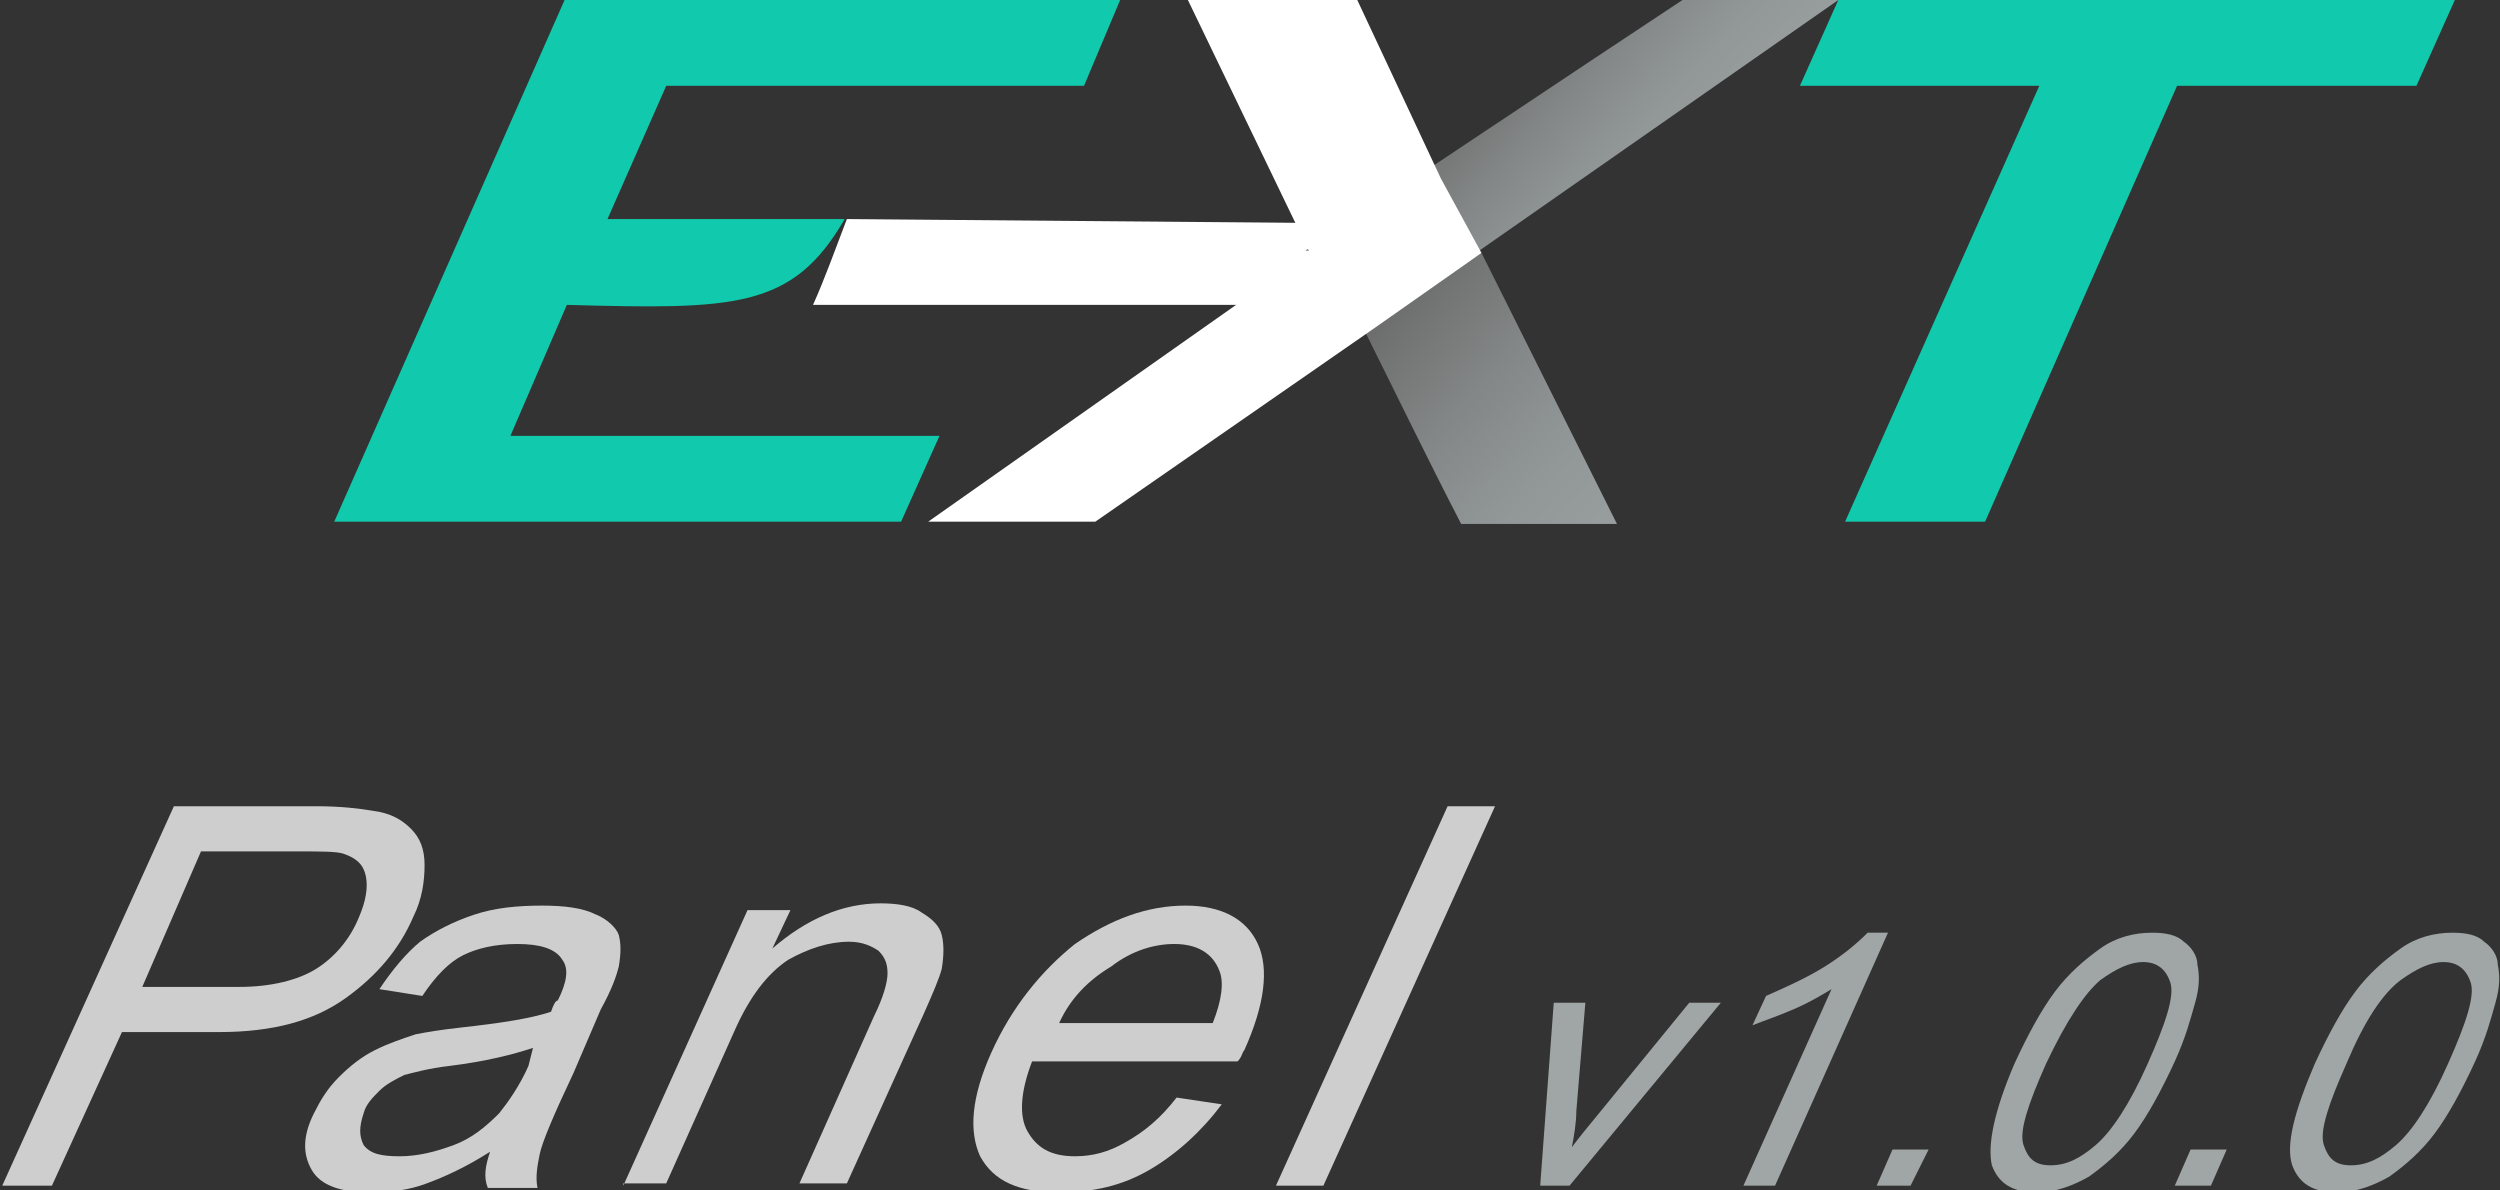 <?xml version="1.0" encoding="utf-8"?>
<!-- Generator: Adobe Illustrator 22.0.1, SVG Export Plug-In . SVG Version: 6.00 Build 0)  -->
<svg version="1.1" id="Слой_1" xmlns="http://www.w3.org/2000/svg" xmlns:xlink="http://www.w3.org/1999/xlink" x="0px" y="0px"
	 viewBox="0 0 110.7 52.7" style="enable-background:new 0 0 110.7 52.7;" xml:space="preserve">
<rect x="0" y="0" width="110.7" height="52.7" fill="#333333" stroke="none"/>
<style type="text/css">
	.st0{enable-background:new    ;}
	.st1{fill:#CECECE;}
	.st2{fill:#A0A5A5;}
	.st3{fill:#FFFFFF;}
	.st4{fill:#11CAAD;}
	.st5{fill:url(#SVGID_1_);}
	.st6{fill:url(#SVGID_2_);}
</style>
<title>logo</title>
<g id="Слой_2_1_">
	<g id="sign_in">
		<g id="logo">
			<g class="st0">
				<path class="st1" d="M0.1,52.5l7.6-16.8H14c1.1,0,1.9,0.1,2.5,0.2c0.8,0.1,1.3,0.4,1.7,0.8c0.4,0.4,0.6,0.9,0.6,1.6
					c0,0.7-0.1,1.5-0.5,2.3c-0.6,1.4-1.6,2.6-3,3.6s-3.2,1.5-5.6,1.5H5.4l-3.1,6.8C2.3,52.5,0.1,52.5,0.1,52.5z M6.3,43.7h4.3
					c1.4,0,2.6-0.3,3.4-0.8s1.5-1.3,1.9-2.3c0.3-0.7,0.4-1.3,0.3-1.8s-0.4-0.8-1-1c-0.3-0.1-1-0.1-2-0.1H8.9L6.3,43.7z"/>
			</g>
			<g class="st0">
				<path class="st1" d="M21.7,51c-1.1,0.7-2,1.1-2.8,1.4s-1.6,0.4-2.5,0.4c-1.3,0-2.2-0.3-2.6-1s-0.4-1.5,0.1-2.5
					c0.3-0.6,0.6-1.1,1.1-1.6s1-0.9,1.6-1.2s1.2-0.5,1.8-0.7c0.5-0.1,1.1-0.2,2-0.3c1.8-0.2,3.1-0.4,4-0.7c0.1-0.3,0.2-0.5,0.3-0.5
					c0.4-0.8,0.5-1.4,0.2-1.8c-0.3-0.5-1-0.7-2-0.7s-1.8,0.2-2.4,0.5s-1.2,0.9-1.8,1.8l-1.9-0.3c0.6-0.9,1.2-1.6,1.8-2.1
					c0.7-0.5,1.5-0.9,2.4-1.2s1.9-0.4,3-0.4c1,0,1.8,0.1,2.4,0.4c0.5,0.2,0.9,0.6,1,0.9c0.1,0.4,0.1,0.8,0,1.4
					c-0.1,0.4-0.3,1-0.8,1.9l-1.2,2.8c-0.9,1.9-1.4,3.1-1.5,3.6s-0.2,1-0.1,1.5h-2.2C21.4,52.1,21.5,51.6,21.7,51z M23.6,46.4
					c-0.9,0.3-2.1,0.6-3.7,0.8c-0.9,0.1-1.6,0.3-2,0.4c-0.4,0.2-0.8,0.4-1.1,0.7c-0.3,0.3-0.6,0.6-0.7,1c-0.2,0.6-0.2,1,0,1.4
					c0.3,0.4,0.8,0.5,1.6,0.5c0.8,0,1.6-0.2,2.4-0.5s1.4-0.8,2-1.4c0.4-0.5,0.9-1.2,1.3-2.1L23.6,46.4z"/>
				<path class="st1" d="M27.6,52.5l5.5-12.2H35L34.2,42c1.5-1.3,3.1-2,4.8-2c0.7,0,1.4,0.1,1.8,0.4c0.5,0.3,0.8,0.6,0.9,1
					c0.1,0.4,0.1,0.9,0,1.5c-0.1,0.4-0.4,1.1-0.8,2l-3.4,7.5h-2.1l3.3-7.4c0.4-0.8,0.6-1.5,0.6-1.9s-0.1-0.7-0.4-1
					c-0.3-0.2-0.7-0.4-1.3-0.4c-0.9,0-1.8,0.3-2.7,0.8c-0.9,0.6-1.7,1.6-2.4,3.2l-3,6.7h-1.9V52.5z"/>
				<path class="st1" d="M52.1,48.6l2,0.3c-0.9,1.2-2,2.2-3.2,2.9s-2.5,1-4,1c-1.8,0-2.9-0.5-3.5-1.6c-0.5-1.1-0.4-2.6,0.5-4.6
					s2.2-3.6,3.7-4.8c1.6-1.1,3.2-1.7,4.9-1.7c1.6,0,2.7,0.6,3.2,1.7c0.5,1.1,0.3,2.7-0.6,4.7C55,46.6,55,46.8,54.8,47h-9.1
					c-0.5,1.3-0.6,2.4-0.2,3.1c0.4,0.7,1,1.1,2.1,1.1c0.8,0,1.5-0.2,2.2-0.6C50.7,50.1,51.4,49.5,52.1,48.6z M46.9,45.3h6.8
					c0.4-1,0.5-1.8,0.3-2.3c-0.3-0.8-1-1.2-2-1.2c-0.9,0-1.9,0.3-2.8,1C48.2,43.4,47.4,44.2,46.9,45.3z"/>
				<path class="st1" d="M56.5,52.5l7.6-16.8h2.1l-7.6,16.8H56.5z"/>
			</g>
			<g class="st0">
				<path class="st2" d="M68.2,52.5l0.6-8.1h1.4l-0.4,4.8c0,0.5-0.1,1.1-0.2,1.6c0.3-0.4,0.7-0.9,1.2-1.5l4-4.9h1.4l-6.7,8.1H68.2z"
					/>
				<path class="st2" d="M78.6,52.5h-1.4l3.9-8.7c-0.5,0.3-1,0.6-1.7,0.9c-0.7,0.3-1.3,0.5-1.8,0.7l0.6-1.3c0.9-0.4,1.8-0.8,2.6-1.3
					c0.8-0.5,1.4-1,1.9-1.5h0.9L78.6,52.5z"/>
				<path class="st2" d="M83.1,52.5l0.7-1.6h1.6l-0.8,1.6H83.1z"/>
				<path class="st2" d="M89.2,47.1c0.6-1.3,1.2-2.4,1.8-3.2c0.6-0.8,1.3-1.4,2-1.9s1.5-0.7,2.3-0.7c0.6,0,1.1,0.1,1.4,0.4
					c0.3,0.2,0.6,0.6,0.6,1c0.1,0.5,0.1,1-0.1,1.7s-0.4,1.5-0.9,2.6c-0.6,1.3-1.2,2.4-1.8,3.2c-0.6,0.8-1.3,1.4-2,1.9
					c-0.7,0.4-1.5,0.7-2.3,0.7c-1.1,0-1.7-0.4-2-1.2C88,50.7,88.3,49.2,89.2,47.1z M90.6,47.1c-0.8,1.8-1.2,3-1,3.6s0.5,0.9,1.2,0.9
					s1.3-0.3,2-0.9c0.7-0.6,1.5-1.8,2.3-3.6s1.2-3,1-3.6s-0.6-0.9-1.2-0.9s-1.2,0.3-1.9,0.8C92.3,44,91.5,45.2,90.6,47.1z"/>
				<path class="st2" d="M96.3,52.5l0.7-1.6h1.6l-0.7,1.6H96.3z"/>
				<path class="st2" d="M102.5,47.1c0.6-1.3,1.2-2.4,1.8-3.2c0.6-0.8,1.3-1.4,2-1.9s1.5-0.7,2.3-0.7c0.6,0,1.1,0.1,1.4,0.4
					c0.3,0.2,0.6,0.6,0.6,1c0.1,0.5,0.1,1-0.1,1.7s-0.4,1.5-0.9,2.6c-0.6,1.3-1.2,2.4-1.8,3.2c-0.6,0.8-1.3,1.4-2,1.9
					c-0.7,0.4-1.5,0.7-2.3,0.7c-1.1,0-1.7-0.4-2-1.2C101.2,50.7,101.6,49.2,102.5,47.1z M103.9,47.1c-0.8,1.8-1.2,3-1,3.6
					s0.5,0.9,1.2,0.9s1.3-0.3,2-0.9c0.7-0.6,1.5-1.8,2.3-3.6s1.2-3,1-3.6s-0.6-0.9-1.2-0.9s-1.2,0.3-1.9,0.8
					C105.5,44,104.7,45.2,103.9,47.1z"/>
			</g>
			<path class="st3" d="M61.3,9.9L37.5,9.7c-0.5,1.3-1,2.7-1.5,3.8h21.9L61.3,9.9z"/>
			<path class="st4" d="M26.9,9.7l2.6-5.9H48L49.6,0H25L14.8,23.1h25.1l1.7-3.8h-19l2.5-5.8c7.4,0.2,10,0.2,12.3-3.8L26.9,9.7z"/>
			
				<linearGradient id="SVGID_1_" gradientUnits="userSpaceOnUse" x1="65.919" y1="1372.766" x2="73.389" y2="1379.486" gradientTransform="matrix(1 0 0 1 0 -1370.55)">
				<stop  offset="0" style="stop-color:#6C6C6C"/>
				<stop  offset="0.38" style="stop-color:#838686"/>
				<stop  offset="0.74" style="stop-color:#929898"/>
				<stop  offset="1" style="stop-color:#989E9E"/>
			</linearGradient>
			<path class="st5" d="M74.5,0c-5.6,3.7-11.1,7.4-16.7,11.1h7.7C70.8,7.4,76.1,3.7,81.4,0H74.5z"/>
			
				<linearGradient id="SVGID_2_" gradientUnits="userSpaceOnUse" x1="61.258" y1="1384.224" x2="71.668" y2="1393.594" gradientTransform="matrix(1 0 0 1 0 -1370.55)">
				<stop  offset="0" style="stop-color:#6C6C6C"/>
				<stop  offset="0.38" style="stop-color:#838686"/>
				<stop  offset="0.74" style="stop-color:#929898"/>
				<stop  offset="1" style="stop-color:#989E9E"/>
			</linearGradient>
			<path class="st6" d="M60.4,14.6c1.4,2.8,2.8,5.7,4.3,8.6h6.9c-2-4-4-8-6-12C63.9,12.3,62.2,13.4,60.4,14.6z"/>
			<polyline class="st3" points="65.6,11.2 60.9,14.5 48.5,23.1 41.1,23.1 58,11.2 52.6,0 60.1,0 63.8,7.9 			"/>
			<polygon class="st4" points="108.7,0 107,3.8 96.4,3.8 87.9,23.1 81.7,23.1 90.3,3.8 79.7,3.8 81.4,0 			"/>
		</g>
	</g>
</g>
</svg>
